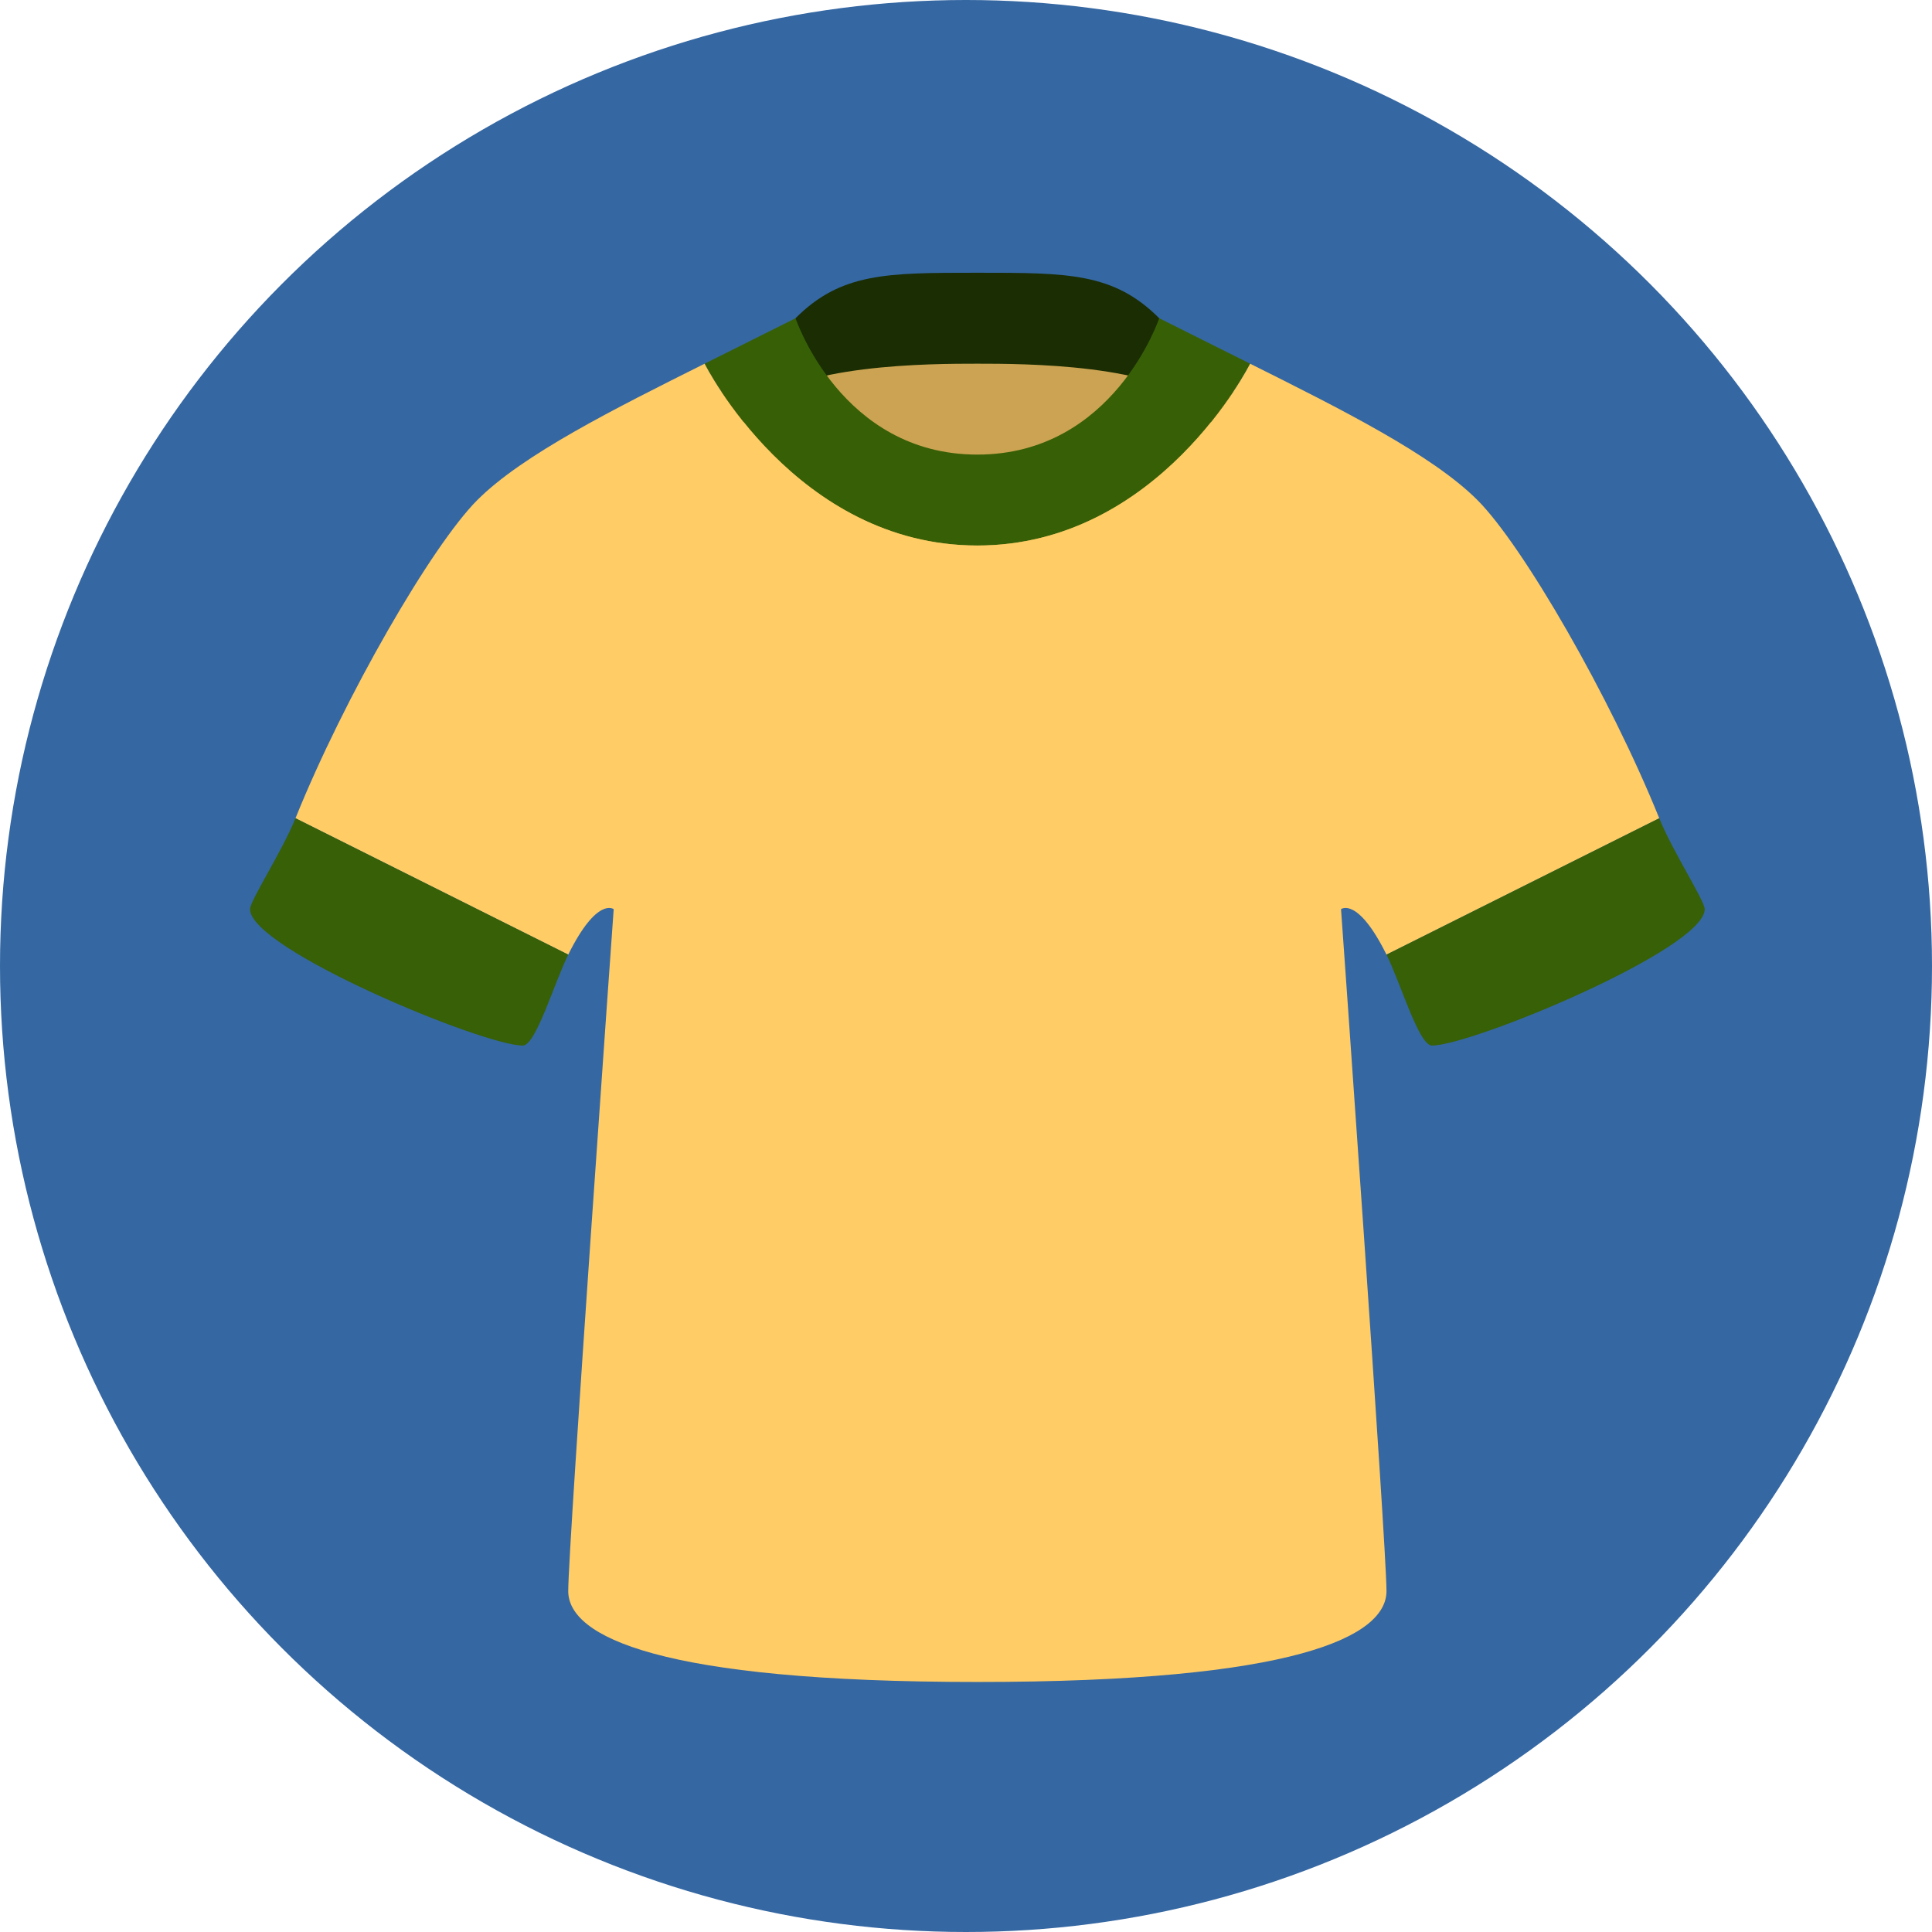 <?xml version="1.0" encoding="UTF-8" standalone="no"?>
<svg width="85px" height="85px" viewBox="0 0 85 85" version="1.1" xmlns="http://www.w3.org/2000/svg" xmlns:xlink="http://www.w3.org/1999/xlink" xmlns:sketch="http://www.bohemiancoding.com/sketch/ns">
    <!-- Generator: Sketch 3.3.3 (12081) - http://www.bohemiancoding.com/sketch -->
    <title>Slice 1</title>
    <desc>Created with Sketch.</desc>
    <defs></defs>
    <g id="Page-1" stroke="none" stroke-width="1" fill="none" fill-rule="evenodd" sketch:type="MSPage">
        <circle id="Oval-1" fill="#3567A2" sketch:type="MSShapeGroup" cx="42.5" cy="42.5" r="42.5"></circle>
        <g id="men-t-shirt" sketch:type="MSLayerGroup" transform="translate(11, 12)">
            <g id="Collar_12_" transform="translate(20, 0)" fill="#1A2D03" sketch:type="MSShapeGroup">
                <path d="M20,2 C18,0 16,0 12,0 C8,0 6,0 4,2 L0,6 L12,18.001 L24,6 L20,2 L20,2 Z" id="Shape"></path>
            </g>
            <g id="Interior_11_" transform="translate(20, 4)" fill="#CCA352" sketch:type="MSShapeGroup">
                <path d="M22,2 C20,0.001 14,0.001 12,0.001 C10,0.001 4,0.001 2,2 L0,6 L12,16.001 L24,6 L22,2 L22,2 Z" id="Shape"></path>
            </g>
            <g id="Collar_13_" transform="translate(20, 2)" fill="#376006" sketch:type="MSShapeGroup">
                <path d="M20,0 C20,0 18,6 12,6 C6,6 4,0 4,0 L0,2.001 C0,2.001 4,10.001 12,10.001 C20,10.001 24,2.001 24,2.001 L20,0 L20,0 Z" id="Shape"></path>
            </g>
            <g id="Shirt_6_" transform="translate(2, 4)" fill="#FFCC66" sketch:type="MSShapeGroup">
                <path d="M48,26 L60,20 C57.847,14.659 54,8.001 52,6 C50,4 46,2 42,0.001 C42,0.001 38,8.001 30,8.001 C22,8.001 18,0.001 18,0.001 C14,2 10,4 8,6 C6,8.001 2.153,14.659 0,20 L12,26 C13.275,23.43 14,24 14,24 C14,24 12,52.001 12,54 C12,56.001 16,58 30,58 C44,58 48,56.001 48,54 C48,52 46,24 46,24 C46,24 46.725,23.43 48,26 L48,26 Z" id="Shape"></path>
            </g>
            <g id="Fringe_3_" transform="translate(0, 24)" fill="#376007" sketch:type="MSShapeGroup">
                <path d="M0,4 C0,5.75 10.25,10 12,10 C12.575,10 13.376,7.258 14,6 L2,0 C1.414,1.452 0,3.626 0,4 L0,4 Z M62,0 L50,6 C50.624,7.258 51.425,10 52,10 C53.75,10 64,5.75 64,4 C64,3.626 62.585,1.452 62,0 L62,0 Z" id="Shape"></path>
            </g>
        </g>
    </g>
</svg>